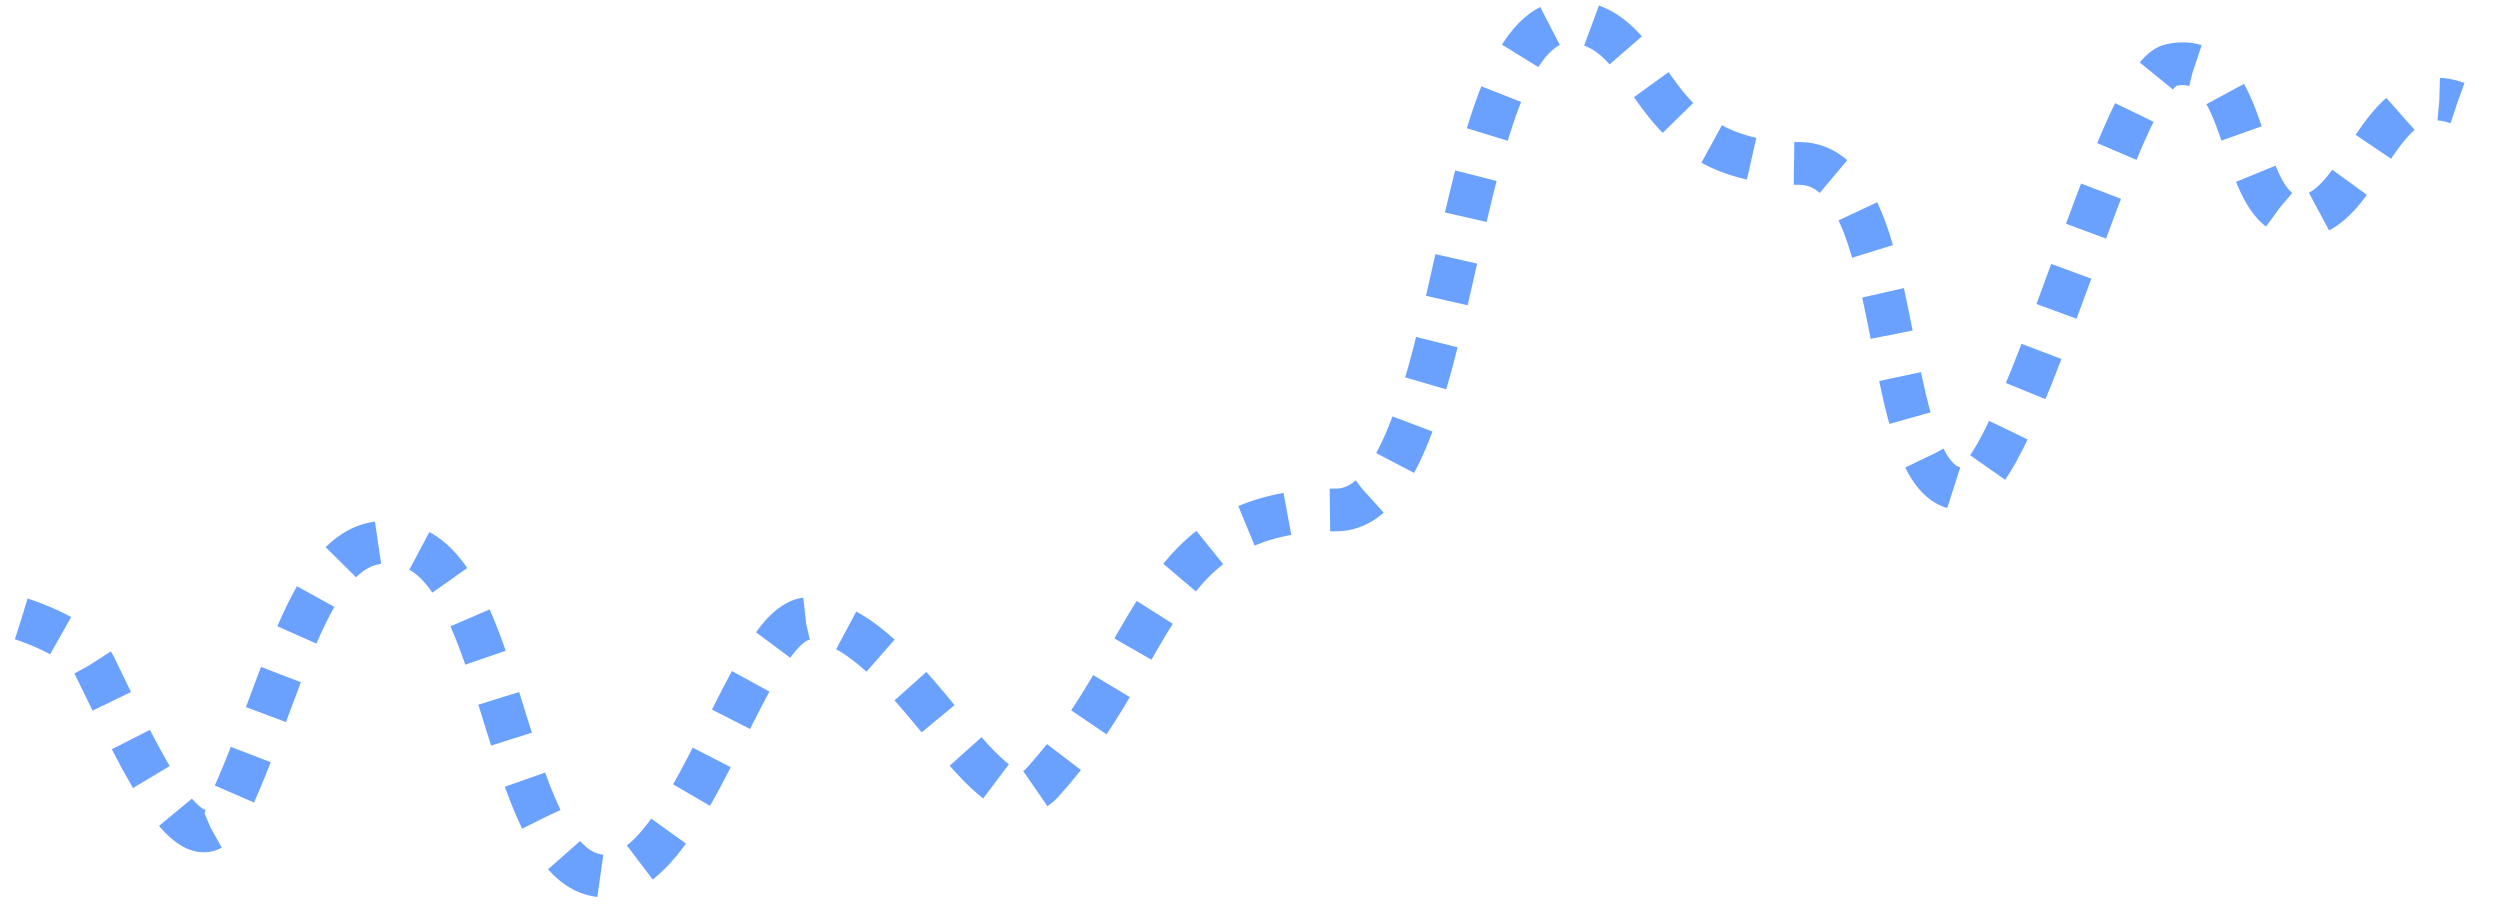 ﻿<?xml version="1.0" encoding="utf-8"?>
<svg version="1.1" xmlns:xlink="http://www.w3.org/1999/xlink" width="117px" height="43px" xmlns="http://www.w3.org/2000/svg">
  <g transform="matrix(1 0 0 1 0 -1 )">
    <path d="M 0 27.968  C 0 27.968  2.767 28.806  3.428 30.17  C 5.793 35.046  8.135 40.111  9.656 36.856  C 12.577 30.607  13.679 22.864  18.309 24.636  C 22.707 26.318  22.707 40  27.329 40  C 31.417 40  34.097 27.687  36.939 27.956  C 41.609 28.398  45.309 38.356  47.797 35.609  C 53.261 29.575  52.946 22.864  61.536 22.864  C 67.518 22.864  66.778 -0.73  72.732 0.017  C 76.693 0.515  75.809 6.65  83.216 6.65  C 88.357 6.65  86.833 21.873  90.816 21.873  C 93.512 21.873  98.045 2.631  100.583 2.051  C 104.455 1.165  103.579 9.131  106.6 9.131  C 109.621 9.131  110.207 2.455  114 3.822  " stroke-width="2" stroke-dasharray="2,2" stroke="#6aa1ff" fill="none" transform="matrix(1 0 0 1 1 2 )" />
  </g>
</svg>